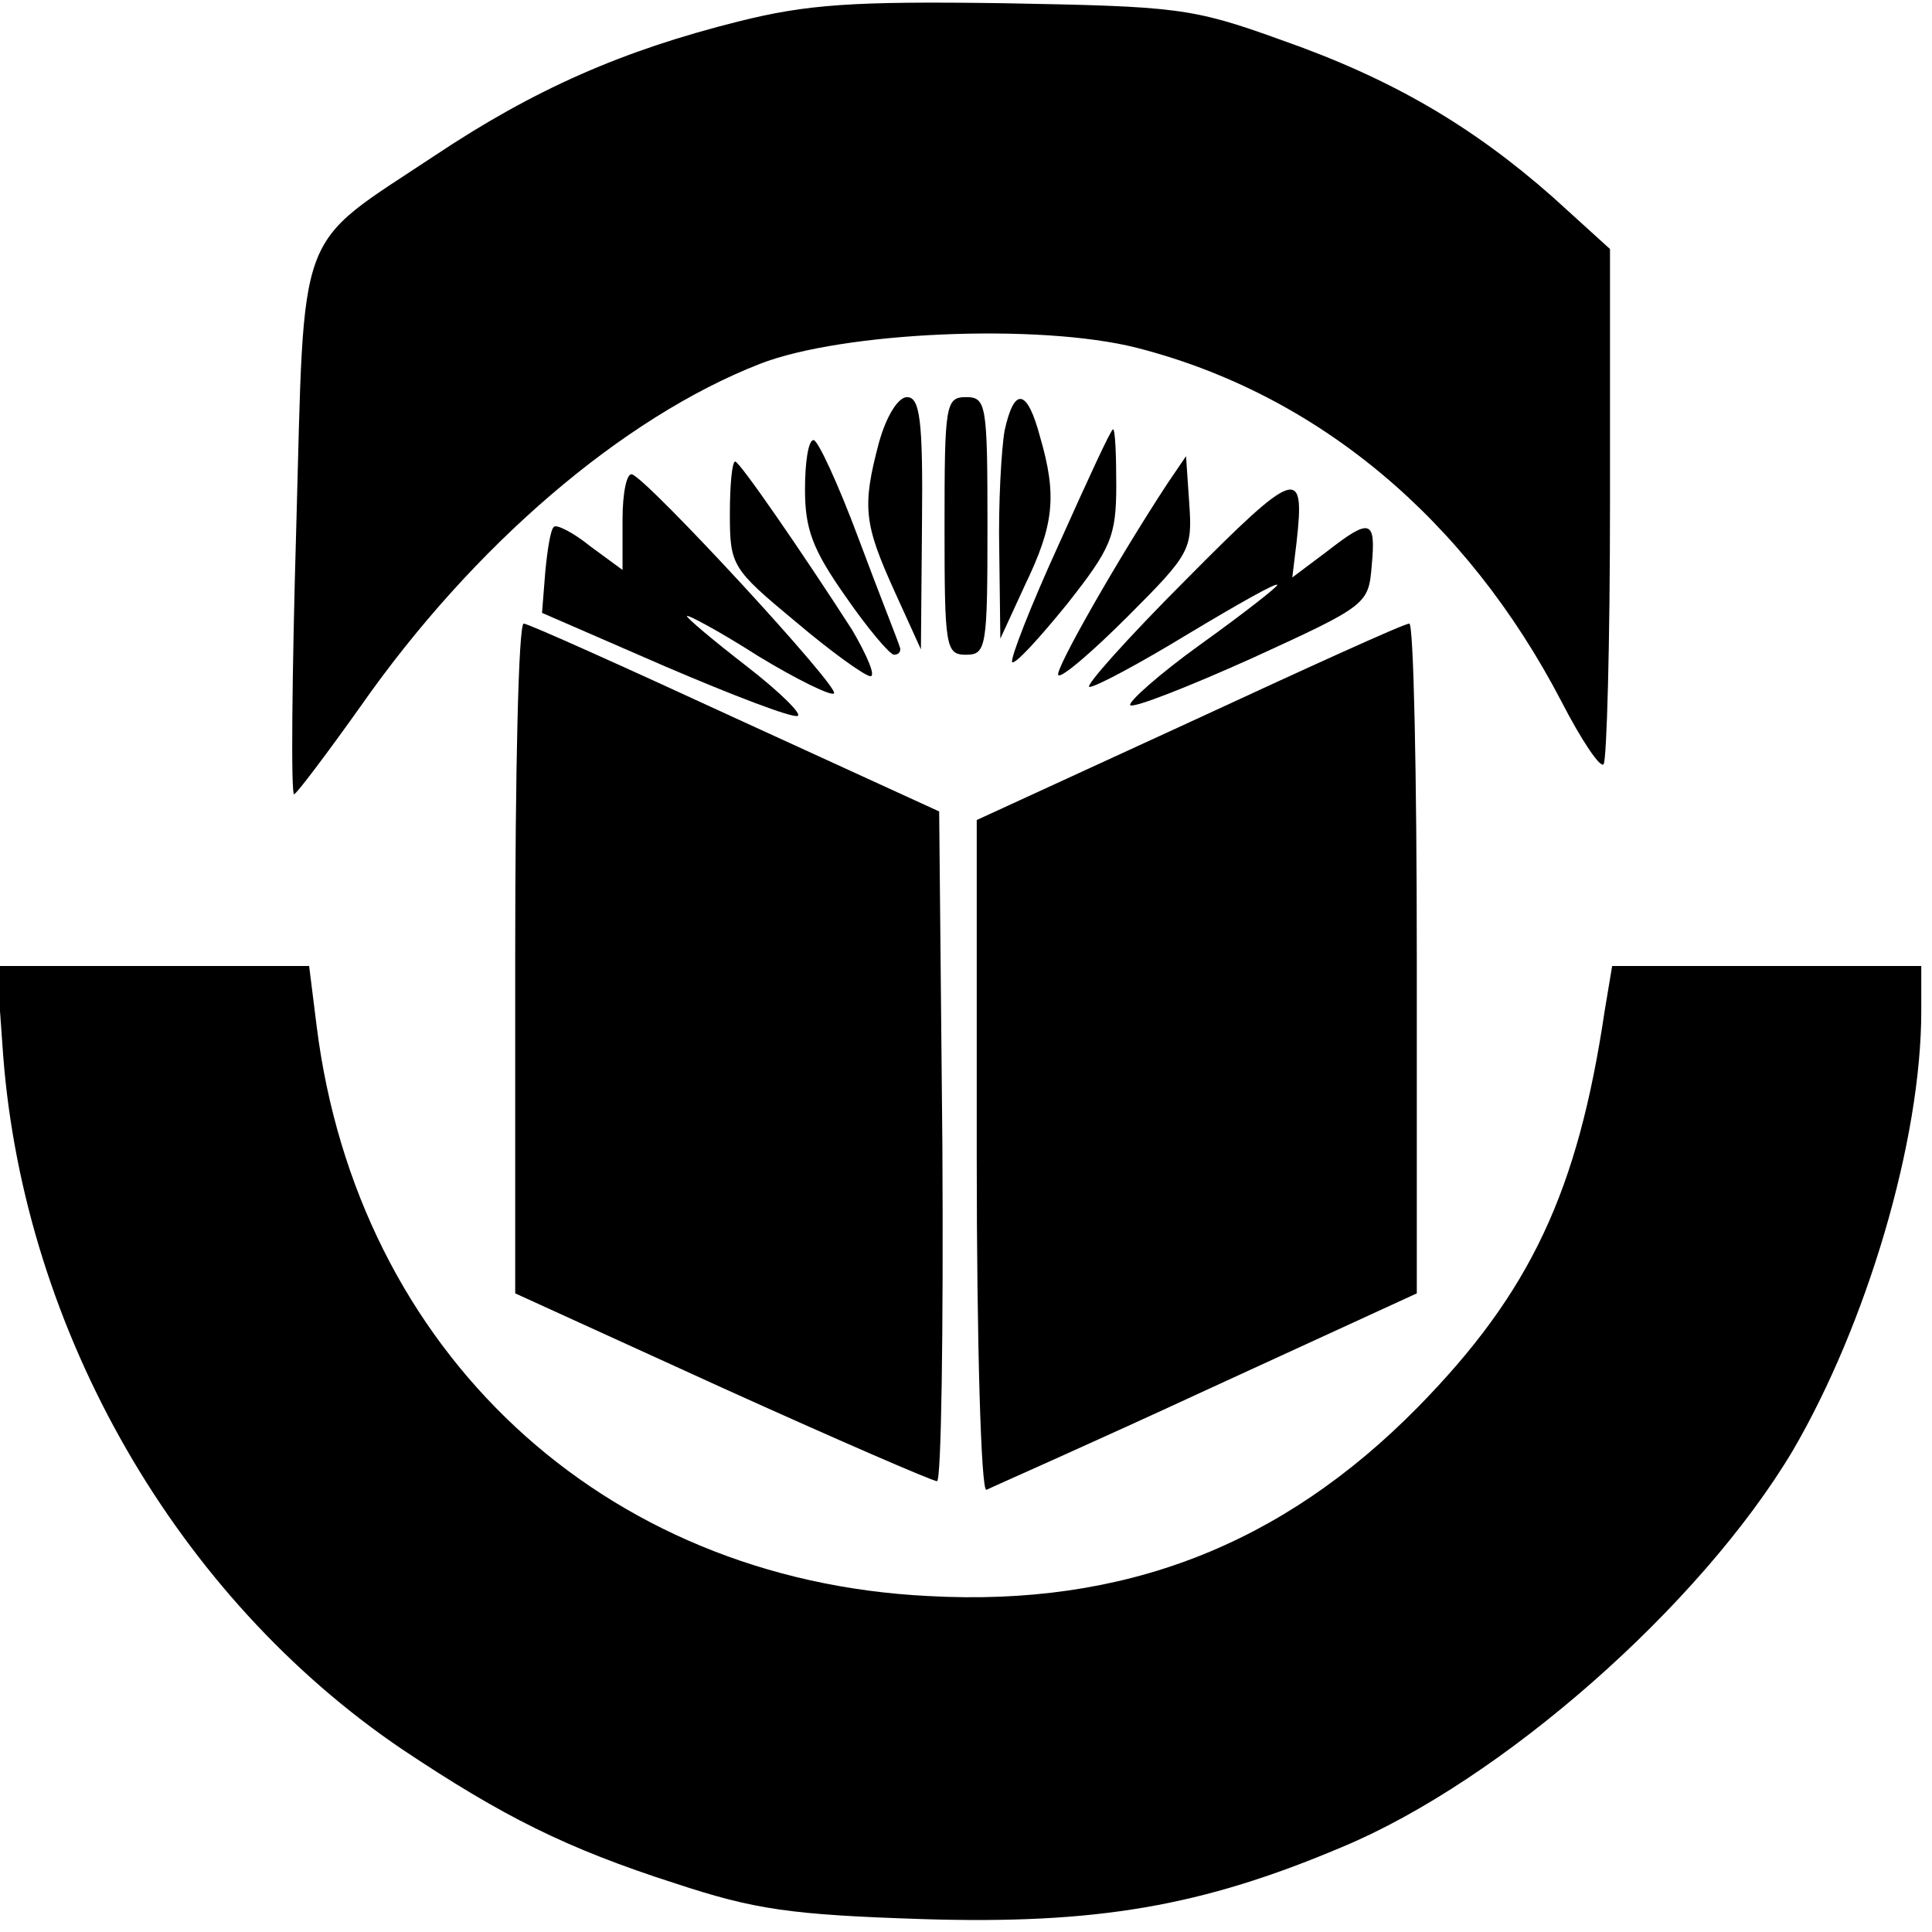 <?xml version="1.0" standalone="no"?>
<!DOCTYPE svg PUBLIC "-//W3C//DTD SVG 20010904//EN"
 "http://www.w3.org/TR/2001/REC-SVG-20010904/DTD/svg10.dtd">
<svg version="1.0" xmlns="http://www.w3.org/2000/svg"
 width="180pt" height="180pt" viewBox="0 0 180 180"
 preserveAspectRatio="xMidYMid meet">
<g transform="translate(0,180) scale(0.1,-0.1)"
fill="#000000" stroke="none">
<path d="M688 1780 c-108 -27 -190 -63 -283 -125 -131 -87 -121 -61 -129 -347
-4 -137 -5 -248 -2 -248 2 0 30 37 62 82 105 150 244 269 372 319 77 30 260
38 351 15 168 -43 307 -159 396 -330 18 -35 36 -62 39 -58 3 3 6 112 6 243 l0
237 -54 49 c-75 66 -150 110 -253 146 -83 30 -97 31 -258 34 -141 2 -183 -1
-247 -17z"/>
<path d="M819 1388 c-16 -60 -14 -76 14 -138 l25 -55 1 118 c1 96 -2 117 -14
117 -8 0 -19 -17 -26 -42z"/>
<path d="M880 1310 c0 -113 1 -120 20 -120 19 0 20 7 20 120 0 113 -1 120 -20
120 -19 0 -20 -7 -20 -120z"/>
<path d="M936 1399 c-3 -17 -6 -68 -5 -113 l1 -81 23 50 c27 56 30 83 14 138
-12 45 -24 47 -33 6z"/>
<path d="M987 1294 c-27 -59 -46 -108 -44 -111 3 -2 25 22 51 54 41 52 46 63
46 111 0 28 -1 52 -3 52 -2 0 -24 -48 -50 -106z"/>
<path d="M750 1344 c0 -37 7 -56 38 -100 20 -29 41 -54 45 -54 5 0 7 4 5 8 -1
4 -19 49 -38 100 -19 51 -38 92 -42 92 -5 0 -8 -21 -8 -46z"/>
<path d="M680 1321 c0 -48 2 -51 61 -100 33 -28 65 -51 70 -51 5 0 -3 19 -17
43 -47 73 -105 157 -109 157 -3 0 -5 -22 -5 -49z"/>
<path d="M1088 1350 c-46 -70 -106 -175 -102 -179 3 -3 32 22 65 55 58 58 60
62 57 105 l-3 44 -17 -25z"/>
<path d="M580 1316 l0 -47 -30 22 c-16 13 -32 21 -34 18 -3 -2 -6 -21 -8 -42
l-3 -38 115 -50 c63 -27 118 -48 123 -46 5 1 -16 22 -47 46 -31 24 -56 45 -56
47 0 2 30 -14 66 -37 36 -22 69 -38 71 -35 6 5 -172 198 -188 204 -5 2 -9 -17
-9 -42z"/>
<path d="M1105 1260 c-55 -55 -95 -100 -90 -100 6 0 47 22 93 50 45 27 82 48
82 45 0 -2 -32 -27 -71 -55 -39 -28 -68 -54 -66 -57 3 -3 54 17 114 44 107 49
108 50 111 86 4 43 -1 45 -42 13 l-32 -24 4 33 c8 71 0 69 -103 -35z"/>
<path d="M480 908 l0 -313 193 -88 c106 -48 196 -87 200 -87 4 0 6 140 5 312
l-3 312 -190 87 c-104 48 -193 88 -197 88 -5 1 -8 -140 -8 -311z"/>
<path d="M1108 1127 l-198 -91 0 -314 c0 -172 4 -312 9 -310 4 2 97 43 205 93
l196 90 0 312 c0 172 -3 313 -7 312 -5 0 -97 -42 -205 -92z"/>
<path d="M3 816 c20 -257 162 -504 372 -646 93 -62 152 -92 255 -125 73 -24
106 -29 230 -33 162 -5 260 12 390 67 149 62 334 225 420 369 69 118 120 289
120 410 l0 42 -144 0 -144 0 -7 -42 c-25 -168 -69 -262 -174 -369 -127 -129
-274 -186 -456 -176 -304 15 -532 228 -570 531 l-7 56 -146 0 -145 0 6 -84z"/>
</g>
</svg>
